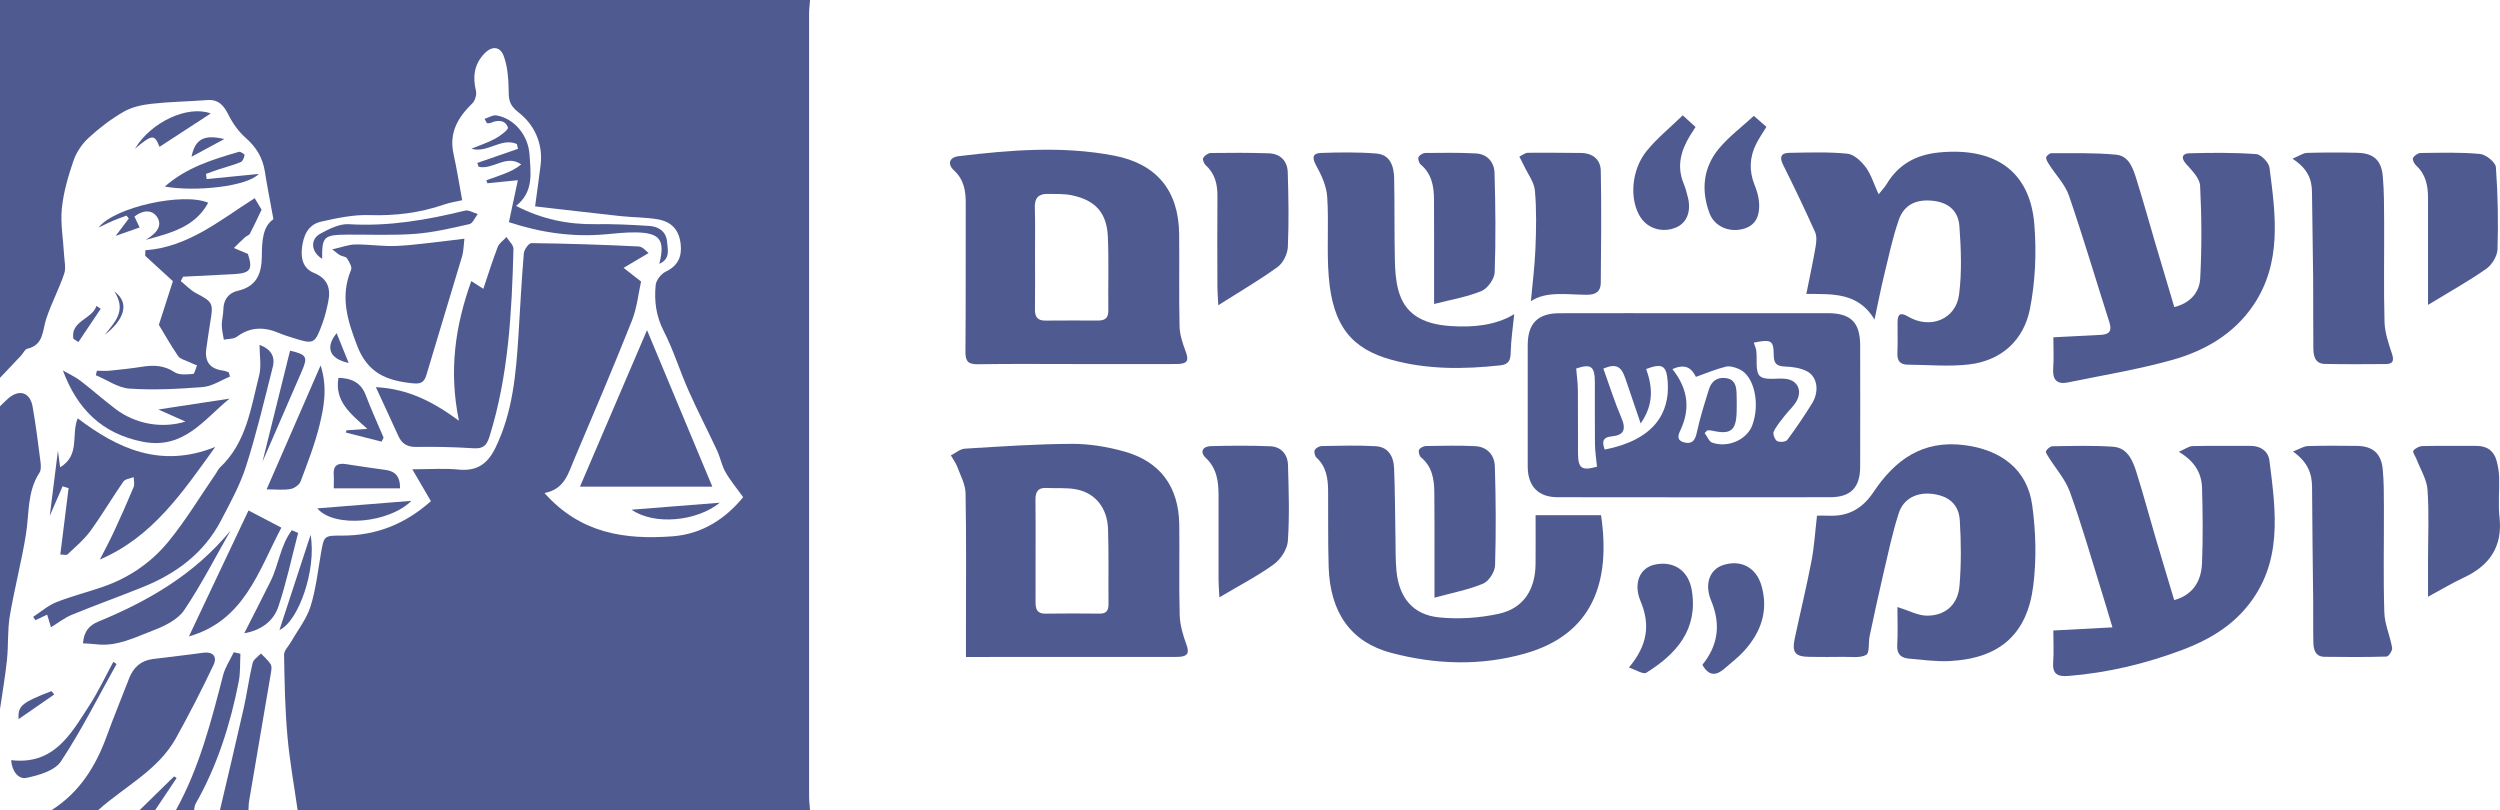 <?xml version="1.0" encoding="UTF-8"?>
<svg id="SM_Event_Invitation_Grid" data-name="SM Event Invitation Grid" xmlns="http://www.w3.org/2000/svg" viewBox="0 0 966.03 313">
  <defs>
    <style>
      .cls-1 {
        fill: #4f5a90;
        stroke-width: 0px;
      }
    </style>
  </defs>
  <g id="ois5BQ">
    <g>
      <path class="cls-1" d="M313,0c-.12,1.82-.36,3.63-.36,5.45-.02,100.7-.02,201.4,0,302.1,0,1.82.23,3.63.36,5.45H115c-1.35-9.54-3.1-19.04-3.94-28.62-.92-10.42-1.12-20.91-1.29-31.38-.03-1.64,1.76-3.31,2.7-4.97,2.57-4.53,5.97-8.8,7.51-13.66,2.1-6.61,2.83-13.66,4.04-20.55,1.19-6.83,1.13-6.88,8.16-6.86,13.06.04,24.34-4.39,34.33-13.31-2.2-3.76-4.32-7.39-7.19-12.31,6.81,0,12.42-.45,17.93.11,7.09.72,11.22-2.29,14.19-8.41,6.74-13.84,7.97-28.74,8.91-43.72.66-10.47,1.18-20.95,2.06-31.4.12-1.46,1.93-3.99,2.93-3.98,13.82.18,27.64.61,41.44,1.3,1.63.08,3.16,2.07,3.84,2.55-3.69,2.18-6.67,3.95-9.65,5.71,1.96,1.54,3.92,3.08,6.74,5.28-.98,4.36-1.53,10.1-3.58,15.25-7.12,17.92-14.69,35.67-22.23,53.42-2.29,5.39-3.7,11.59-11.51,13.06,13.94,15.71,31.19,18.09,49.47,16.73,11.7-.87,20.67-7,27.31-15.13-2.66-3.7-5.05-6.52-6.84-9.69-1.44-2.55-1.98-5.59-3.22-8.27-3.64-7.81-7.61-15.46-11.1-23.33-3.34-7.53-5.76-15.51-9.51-22.81-2.99-5.82-3.76-11.72-3.14-17.86.19-1.89,2.12-4.35,3.9-5.19,4.69-2.23,6.27-5.76,5.77-10.51-.59-5.56-3.43-8.8-9.1-9.74-4.58-.76-9.29-.69-13.91-1.18-10.86-1.17-21.71-2.46-33.25-3.78.79-5.9,1.51-10.95,2.13-16.03,1.01-8.34-2.58-15.71-8.48-20.24-4.01-3.09-3.83-5.43-3.89-9.24-.06-4.2-.45-8.63-1.87-12.53-1.41-3.87-4.6-4.03-7.5-1-3.93,4.1-4.57,8.95-3.25,14.39.35,1.44-.32,3.79-1.38,4.82-5.57,5.4-9.08,11.32-7.3,19.48,1.3,5.94,2.25,11.96,3.36,17.97-2.09.48-4.57.84-6.9,1.64-9.4,3.25-18.96,4.44-28.96,4.11-6.21-.21-12.57,1.16-18.7,2.54-5,1.13-6.83,5.38-7.36,10.21-.47,4.21.58,7.94,4.63,9.59,5.44,2.22,6.57,6.12,5.51,11.23-.57,2.76-1.23,5.53-2.19,8.17-2.95,8.11-3.37,8.27-11.36,5.72-1.74-.56-3.51-1.07-5.19-1.79-5.74-2.46-11.17-2.67-16.48,1.3-1.28.95-3.38.81-5.11,1.17-.28-1.87-.77-3.74-.79-5.62-.02-1.98.59-3.97.61-5.95.03-3.92,2.07-6.53,5.6-7.33,7.38-1.67,9.21-6.79,9.27-13.36.05-5.74.28-11.45,4.48-14.3-1.23-6.79-2.4-12.56-3.3-18.38-.83-5.36-3.35-9.48-7.45-13.08-2.72-2.39-4.98-5.58-6.61-8.84-1.83-3.66-3.83-6.05-8.26-5.72-7.14.54-14.32.63-21.43,1.42-3.7.41-7.66,1.26-10.83,3.09-4.87,2.81-9.45,6.3-13.59,10.13-2.54,2.35-4.72,5.61-5.83,8.88-2.03,5.96-3.84,12.16-4.46,18.38-.58,5.83.53,11.82.85,17.74.13,2.51.81,5.26.05,7.49-2,5.91-4.99,11.48-6.94,17.4-1.51,4.57-.91,10.1-7.34,11.56-.91.21-1.51,1.7-2.3,2.55C5.45,140.25,2.72,143.12,0,146,0,97.33,0,48.67,0,0c104.33,0,208.67,0,313,0Z"/>
      <path class="cls-1" d="M20,313c10.72-6.83,17.03-16.9,21.26-28.6,2.71-7.49,5.79-14.84,8.64-22.28,1.63-4.26,4.58-6.86,9.13-7.46,6.41-.84,12.85-1.49,19.25-2.41,4.02-.57,5.77,1.43,4.22,4.72-4.51,9.54-9.36,18.94-14.47,28.18-6.92,12.52-19.86,18.72-30.03,27.84h-18Z"/>
      <path class="cls-1" d="M0,157c1.07-1.03,2.1-2.1,3.22-3.07,4.22-3.64,8.39-2.36,9.37,3.16,1.25,7.03,2.13,14.13,3.04,21.22.19,1.44.31,3.3-.4,4.39-4.74,7.25-3.91,15.58-5.17,23.55-1.69,10.65-4.48,21.12-6.27,31.76-.93,5.53-.5,11.28-1.09,16.88C2.04,261.29.92,267.63,0,274c0-39,0-78,0-117Z"/>
      <path class="cls-1" d="M85,313c3.06-13.06,6.19-26.11,9.14-39.2,1.31-5.83,2.09-11.78,3.47-17.58.34-1.41,2.11-2.48,3.22-3.71,1.29,1.38,2.8,2.61,3.77,4.19.52.84.26,2.3.07,3.43-2.78,16.49-5.62,32.97-8.42,49.46-.19,1.12-.17,2.28-.24,3.42h-11Z"/>
      <path class="cls-1" d="M68,313c9.03-16.33,13.6-34.21,18.21-52.09.8-3.11,2.73-5.93,4.13-8.88.85.2,1.7.4,2.56.59-.19,3.59.03,7.27-.65,10.76-3.25,16.56-8.29,32.52-16.7,47.28-.38.66-.37,1.55-.54,2.33h-7Z"/>
      <path class="cls-1" d="M54,313c4.43-4.33,8.86-8.66,13.28-13,.33.21.66.42.98.63-2.76,4.12-5.51,8.24-8.27,12.36h-6Z"/>
      <path class="cls-1" d="M654.46,121.02c17.31,0,34.62-.03,51.93,0,8.83.02,12.38,3.61,12.4,12.45.03,15.65.04,31.29,0,46.94-.02,7.95-3.64,11.71-11.55,11.72-35.12.06-70.24.05-105.36,0-7.51-.01-11.54-4.25-11.55-11.88-.03-15.65-.03-31.29,0-46.94.02-8.32,3.89-12.25,12.2-12.27,17.31-.05,34.62-.02,51.93-.02ZM646.25,142.64c5.77,7.26,7.01,14.81,3.35,23.01-.78,1.74-2.33,4.34,1.11,5.27,3.05.83,4.29-.65,4.96-3.76,1.22-5.68,2.97-11.26,4.72-16.81.94-2.98,3.06-4.68,6.46-4.25,3.51.44,4.07,3,4.18,5.81.1,2.33.08,4.67.04,7-.15,7.52-2.27,9.17-9.57,7.48-.57-.13-1.18-.08-1.77-.11-.35.35-.69.69-1.04,1.04.97,1.28,1.68,3.29,2.94,3.73,6.11,2.14,13.42-1.19,15.46-6.68,3.12-8.37.77-19.06-4.92-21.67-1.61-.74-3.68-1.39-5.28-1.01-3.83.93-7.51,2.51-11.57,3.94-1.38-2.81-3.63-5.5-9.1-2.98ZM633.97,163.61c-2.2-6.45-4.05-11.89-5.89-17.32-1.69-4.98-3.76-5.83-8.52-3.86,2.3,6.39,4.33,12.87,6.99,19.08,1.87,4.38.99,6.66-3.72,7.1-3.78.35-3.75,2.35-2.75,5.11,19-3.71,25.15-14.06,24.36-25.96-.43-6.45-1.91-7.6-8.34-5.17,2.47,6.89,3.04,13.6-2.12,21.03ZM677.68,132.4c.41,1.27.85,2.17.97,3.11.42,3.38-.48,8.1,1.4,9.81,2,1.82,6.61.65,10.04,1.08,4.45.56,6.39,4.41,4.15,8.52-1.17,2.14-3.15,3.83-4.67,5.8-1.51,1.96-3.18,3.88-4.19,6.08-.41.89.41,3.11,1.3,3.62.96.56,3.36.35,3.94-.42,3.39-4.55,6.57-9.28,9.57-14.11,2.85-4.59,2.13-10.24-1.9-12.39-2.49-1.33-5.67-1.77-8.57-1.87-3.25-.11-4.31-1.24-4.33-4.45-.05-5.68-.93-6.16-7.71-4.78ZM617.1,180.33c-.3-3.2-.76-5.96-.79-8.71-.1-7.99,0-15.98-.04-23.96-.03-6.17-1.51-7.17-7.21-5.26.23,2.82.62,5.57.65,8.32.09,8.15-.02,16.31.05,24.46.05,5.86,1.43,6.77,7.35,5.16Z"/>
      <path class="cls-1" d="M415.82,140.67c-12.65,0-25.3-.13-37.94.08-3.75.06-4.85-1.1-4.82-4.81.16-19.14.05-38.27.11-57.41.01-4.81-.68-9.13-4.53-12.68-2.69-2.48-1.79-5.07,1.74-5.49,20.01-2.41,40.06-4.06,60.08-.23,16.48,3.15,25.01,13.5,25.18,30.39.12,11.81-.12,23.63.15,35.44.07,3.2,1.1,6.5,2.26,9.54,1.46,3.79.88,5.11-3.3,5.16-6.49.07-12.98.01-19.47.01-6.49,0-12.98,0-19.47,0ZM399.95,99.61c0,6.65.06,13.3-.03,19.94-.04,2.85.95,4.36,4,4.33,6.81-.07,13.63-.03,20.44-.02,2.58,0,3.95-.95,3.91-3.84-.12-9.47.22-18.96-.17-28.41-.39-9.35-4.76-14.23-13.93-16.15-3.04-.63-6.25-.49-9.39-.53-3.47-.05-5.02,1.59-4.91,5.24.2,6.48.06,12.96.07,19.44Z"/>
      <path class="cls-1" d="M373.26,253.87c0-4.77,0-8.58,0-12.39,0-16.98.17-33.97-.16-50.95-.07-3.41-1.96-6.81-3.2-10.15-.58-1.56-1.64-2.94-2.48-4.41,1.81-.9,3.57-2.49,5.43-2.6,13.77-.84,27.56-1.8,41.34-1.86,6.72-.03,13.64,1.12,20.13,2.92,14.05,3.9,21.16,13.66,21.36,28.3.16,11.65-.17,23.32.17,34.96.11,3.85,1.28,7.8,2.62,11.46,1.15,3.14.46,4.42-2.69,4.65-.99.07-2,.04-3,.04-24.48,0-48.95.01-73.43.02-1.79,0-3.59,0-6.09,0ZM400.16,212.65c0,6.66.02,13.32-.01,19.98-.01,2.63.52,4.54,3.81,4.49,6.99-.11,13.99-.08,20.98-.01,2.64.02,3.42-1.25,3.4-3.7-.1-9.66.14-19.32-.18-28.97-.27-8.23-4.97-14.01-12.43-15.38-3.7-.68-7.58-.31-11.37-.51-3.36-.18-4.29,1.6-4.24,4.62.1,6.49.03,12.99.04,19.48Z"/>
      <path class="cls-1" d="M697.98,113.62c1.28-6.42,2.55-12.23,3.56-18.09.33-1.9.57-4.19-.17-5.85-3.92-8.76-8.07-17.42-12.36-26-1.52-3.04-.76-4.57,2.39-4.62,7.49-.12,15.03-.41,22.46.33,2.55.25,5.38,2.93,7.09,5.24,2.1,2.84,3.14,6.45,4.97,10.45,1.33-1.67,2.34-2.69,3.05-3.88,4.54-7.61,11.33-11.37,20.04-12.26,21.65-2.2,35.39,6.99,37.08,27.73.88,10.81.4,22.07-1.69,32.68-2.37,12.02-10.89,19.94-23.43,21.46-7.83.94-15.88.15-23.83.1-2.89-.02-4.09-1.49-3.96-4.45.18-3.99.02-8,.06-12,.03-3.04,1.07-3.92,3.99-2.18,8.54,5.1,18.56,1.2,19.79-8.52,1.1-8.67.76-17.61.12-26.37-.44-6.09-4.47-9.18-10.21-9.8-6.42-.7-11.15,1.45-13.21,7.36-2.39,6.87-3.89,14.07-5.62,21.16-1.3,5.33-2.34,10.72-3.76,17.35-6.31-10.52-16.23-9.83-26.37-9.87Z"/>
      <path class="cls-1" d="M733.22,234.57c4.66,1.46,7.88,3.25,11.13,3.32,7.12.16,12.19-4.1,12.81-11.4.72-8.41.65-16.96.13-25.39-.39-6.24-4.29-9.42-10.41-10.23-6.03-.79-11.32,1.66-13.19,7.46-2.54,7.88-4.21,16.05-6.11,24.13-1.82,7.77-3.49,15.57-5.14,23.37-.52,2.47.05,6.44-1.3,7.2-2.33,1.31-5.76.74-8.74.79-4.33.08-8.66.04-12.99,0-5.8-.04-7.08-1.59-5.86-7.32,2.12-9.91,4.52-19.77,6.43-29.72,1.07-5.57,1.4-11.28,2.13-17.52.79,0,2.76-.07,4.73.01,7.5.31,12.9-2.84,17.09-9.11,8.3-12.4,18.86-20.22,35.12-18.16,13.99,1.77,24.29,9.26,26.21,23.14,1.42,10.26,1.71,20.98.41,31.24-2.38,18.87-13.12,28.02-32.12,29.05-5.27.29-10.61-.47-15.91-.93-2.99-.26-4.74-1.67-4.53-5.19.29-4.87.07-9.77.07-14.75Z"/>
      <path class="cls-1" d="M793.46,243.63c7.92-.42,14.95-.79,22.82-1.21-1.78-5.89-3.16-10.63-4.64-15.35-3.87-12.38-7.42-24.87-11.83-37.05-1.74-4.8-5.41-8.89-8.17-13.33-.47-.76-1.3-1.92-1.04-2.37.48-.86,1.63-1.87,2.51-1.88,7.82-.1,15.67-.37,23.46.19,5.44.39,7.5,5.18,8.92,9.68,2.66,8.4,4.93,16.92,7.41,25.37,2.38,8.09,4.82,16.15,7.23,24.21,6.63-1.83,10.46-6.6,10.76-14.33.38-9.64.28-19.32.01-28.97-.16-5.59-2.66-10.25-8.98-14.01,2.51-1.08,3.9-2.17,5.31-2.2,7.49-.17,14.99-.06,22.48-.08,3.93-.01,6.78,2.16,7.22,5.66,2.5,19.7,5.38,39.59-8.85,56.7-6.57,7.91-15.22,12.85-24.65,16.41-14.23,5.37-28.9,8.89-44.12,10.12-4.25.34-6.28-.7-5.94-5.33.29-4.08.06-8.2.06-12.21Z"/>
      <path class="cls-1" d="M793.44,130.34c6.77-.35,12.56-.68,18.35-.95,3.3-.15,4.37-1.52,3.31-4.84-5.22-16.31-10.07-32.75-15.63-48.94-1.49-4.33-5.04-7.95-7.59-11.93-.56-.88-1.28-1.93-1.21-2.84.05-.62,1.34-1.66,2.07-1.65,8.31.04,16.67-.2,24.92.58,5.21.5,6.67,5.6,8.01,9.89,2.54,8.1,4.79,16.28,7.19,24.42,2.39,8.09,4.81,16.16,7.32,24.58,6.32-1.57,9.71-5.82,10-11.01.65-11.92.58-23.92-.03-35.85-.15-2.94-3.21-5.98-5.46-8.5-2.22-2.49-1.17-4,1.18-4.06,8.65-.24,17.33-.31,25.95.31,1.9.14,4.88,3.24,5.14,5.26,2.36,18.19,4.93,36.61-6.24,53.14-7.52,11.13-18.78,17.61-31.28,21.12-13.22,3.71-26.86,5.92-40.34,8.7-4.38.9-6.04-1.12-5.72-5.52.29-3.94.06-7.92.06-11.89Z"/>
      <path class="cls-1" d="M593.38,199.07h25.28c3.88,26.04-3.41,46.07-29.27,53.43-17.19,4.9-34.64,4.32-51.82-.23-15.49-4.1-23.6-15.44-24.16-33.19-.31-9.82-.12-19.66-.21-29.49-.04-4.75-.71-9.28-4.51-12.79-.63-.58-1.01-2.17-.66-2.88.39-.79,1.73-1.54,2.68-1.56,7-.12,14.01-.35,20.99.07,4.77.29,6.81,4.04,6.99,8.36.38,9.15.37,18.31.54,27.47.08,4.16-.02,8.34.39,12.47,1.02,10.22,6.35,16.8,16.39,17.83,7.62.78,15.67.25,23.16-1.39,9.48-2.07,14.09-9.31,14.19-19.19.07-6.44.01-12.88.01-18.94Z"/>
      <path class="cls-1" d="M585.12,121.42c-.48,4.86-1.26,9.85-1.37,14.85-.07,3.07-.86,4.57-4.04,4.91-14.16,1.54-28.26,1.66-42.09-2.17-15.34-4.26-22.62-13.06-24.17-32.04-.84-10.26.09-20.66-.6-30.94-.28-4.17-2.26-8.46-4.34-12.22-1.7-3.08-1.07-4.61,1.91-4.71,7.15-.24,14.34-.35,21.46.23,5.35.44,6.75,4.95,6.84,9.53.21,10.48.05,20.98.27,31.46.08,3.96.33,8.05,1.36,11.84,2.36,8.76,8.76,13.1,20.27,13.84,8.71.56,17.3-.24,24.5-4.6Z"/>
      <path class="cls-1" d="M886.06,174.47c2.55-.98,4.1-2.05,5.69-2.1,6.33-.2,12.66-.13,18.99-.07,6,.05,9.36,2.85,9.96,8.87.49,4.96.45,9.98.47,14.97.05,13.5-.26,27,.16,40.49.14,4.59,2.23,9.1,3.02,13.71.18,1.02-1.34,3.33-2.13,3.36-7.99.25-15.99.2-23.99.1-3.58-.05-4.26-2.77-4.32-5.58-.12-5.5-.02-11-.07-16.49-.14-14.49-.38-28.98-.43-43.47-.02-5.35-1.71-9.75-7.36-13.78Z"/>
      <path class="cls-1" d="M885.81,61.34c2.71-1.13,4.15-2.21,5.62-2.26,6.49-.19,12.99-.2,19.48-.04,6.19.15,9.26,2.8,9.82,9,.54,5.95.5,11.97.53,17.95.07,12.82-.21,25.65.15,38.46.12,4.13,1.57,8.3,2.89,12.29.89,2.69.31,3.91-2.38,3.93-7.82.07-15.65.11-23.47-.04-4.16-.08-4.52-3.37-4.55-6.45-.1-8.82.01-17.65-.07-26.47-.1-11.15-.34-22.29-.45-33.44-.05-4.97-1.63-9.13-7.56-12.94Z"/>
      <path class="cls-1" d="M591.55,116.42c.58-6.38,1.47-13.33,1.76-20.3.3-7.47.46-15.01-.2-22.44-.29-3.32-2.73-6.45-4.23-9.65-.55-1.19-1.19-2.34-1.79-3.51,1.1-.52,2.19-1.46,3.3-1.48,6.82-.09,13.64.03,20.46.07,4.58.03,7.62,2.53,7.71,6.83.29,14.44.13,28.9,0,43.35-.03,3.37-1.91,4.64-5.52,4.62-7.68-.05-15.64-1.49-21.49,2.5Z"/>
      <path class="cls-1" d="M938.22,230.6c0-5.6,0-10.03,0-14.47,0-8.97.44-17.98-.2-26.91-.29-4-2.74-7.84-4.23-11.75-.44-1.14-1.63-2.78-1.26-3.28.72-.97,2.3-1.79,3.54-1.82,6.98-.16,13.96-.06,20.94-.07,4,0,6.66,1.89,7.7,5.73.56,2.06.93,4.22.99,6.35.14,5.15-.41,10.35.14,15.44,1.24,11.4-3.8,18.69-13.79,23.36-4.33,2.03-8.45,4.49-13.84,7.4Z"/>
      <path class="cls-1" d="M470.76,117.94c-.17-3.51-.33-5.27-.34-7.02-.03-11.63-.1-23.27.01-34.9.05-4.71-.87-8.85-4.52-12.16-.68-.62-1.32-2.25-.99-2.82.55-.93,1.91-1.9,2.94-1.92,7.47-.11,14.96-.12,22.43.12,4.5.15,7.18,3,7.31,7.33.3,9.62.46,19.27.04,28.89-.12,2.67-1.82,6.15-3.93,7.68-7.01,5.09-14.53,9.45-22.96,14.8Z"/>
      <path class="cls-1" d="M938.22,117.8c0-5,0-8.42,0-11.84,0-9.81-.01-19.61,0-29.42,0-4.81-.87-9.22-4.67-12.66-.72-.65-1.45-2.28-1.12-2.86.52-.93,1.93-1.89,2.97-1.9,7.64-.09,15.32-.34,22.91.37,2.28.21,5.99,3.2,6.13,5.13.78,10.54.95,21.15.63,31.71-.08,2.6-2.14,5.99-4.33,7.53-6.84,4.79-14.18,8.87-22.52,13.95Z"/>
      <path class="cls-1" d="M471.18,230.83c-.16-3.32-.31-5.1-.32-6.88-.02-10.81,0-21.62,0-32.43,0-5.42-.6-10.5-4.94-14.6-2.4-2.27-1.2-4.45,1.95-4.53,7.64-.2,15.3-.25,22.94.05,4.24.17,6.76,3.13,6.88,7.22.29,9.79.62,19.63-.04,29.38-.21,3.17-2.76,7.07-5.42,9.01-6.24,4.54-13.2,8.1-21.05,12.77Z"/>
      <path class="cls-1" d="M554.3,230.94c0-5.91,0-10.35,0-14.79,0-8.64.04-17.29-.06-25.93-.06-5.08-.82-9.93-5.14-13.49-.66-.55-1.08-2.19-.74-2.93.35-.76,1.75-1.44,2.71-1.45,6.31-.11,12.64-.25,18.94.05,4.68.22,7.48,3.48,7.62,7.8.39,12.76.48,25.55.08,38.31-.08,2.46-2.4,6.08-4.59,7-5.67,2.37-11.85,3.53-18.82,5.44Z"/>
      <path class="cls-1" d="M554.15,117.47c0-2.95,0-4.73,0-6.51,0-11.31.03-22.62-.03-33.93-.03-5.1-.91-9.91-5.16-13.48-.66-.56-1.13-2.13-.81-2.85.35-.79,1.71-1.58,2.63-1.59,6.48-.08,12.98-.15,19.45.17,4.5.22,7.16,3.4,7.28,7.53.37,12.79.51,25.6.06,38.37-.09,2.56-2.69,6.26-5.05,7.25-5.53,2.31-11.62,3.29-18.37,5.04Z"/>
      <path class="cls-1" d="M650.25,44.58c2.25,2.06,3.47,3.17,4.93,4.5-.74,1.15-1.45,2.21-2.11,3.29-3.53,5.78-5.24,11.79-2.52,18.45.75,1.84,1.29,3.78,1.74,5.72,1.24,5.3-.58,9.65-4.64,11.36-5.09,2.15-10.77.55-13.68-3.86-4.41-6.68-3.74-18.26,2.34-25.73,4.02-4.94,9.08-9.03,13.93-13.74Z"/>
      <path class="cls-1" d="M657.82,256.9c6.18-7.64,7.15-15.75,3.39-24.8-2.73-6.57-.48-12.12,4.68-13.77,6.82-2.18,12.73.95,14.76,7.96,2.8,9.73-.19,18.04-6.73,25.26-2.22,2.45-4.9,4.48-7.4,6.67-3.1,2.72-6.03,3.42-8.7-1.33Z"/>
      <path class="cls-1" d="M629.42,257.95c7.13-8.47,8.38-16.44,4.53-25.6-2.96-7.04-.22-12.95,5.43-14.17,7.46-1.61,13.14,2.37,14.37,10,2.44,15.12-6.01,24.57-17.61,31.78-1.18.74-3.99-1.14-6.71-2.02Z"/>
      <path class="cls-1" d="M677.71,44.78c2.05,1.79,3.39,2.97,4.86,4.25-1.41,2.31-2.83,4.33-3.93,6.51-2.61,5.18-2.83,10.48-.65,15.93.85,2.12,1.57,4.42,1.73,6.68.42,5.93-1.77,9.24-6.38,10.37-5.34,1.31-10.88-1.05-12.78-6.16-3.3-8.87-2.45-17.6,3.66-24.95,3.87-4.65,8.86-8.37,13.48-12.63Z"/>
      <path class="cls-1" d="M128.37,96.36c3.74-.83,6.35-1.87,8.96-1.9,5.31-.06,10.65.82,15.94.57,6.91-.32,13.78-1.36,20.67-2.11,1.59-.17,3.18-.39,5.51-.69-.33,2.72-.3,4.86-.89,6.82-4.54,15.28-9.26,30.52-13.78,45.81-.98,3.3-2.53,3.56-5.84,3.2-9.86-1.07-16.97-4.06-21.01-14.66-3.79-9.92-6.5-18.96-2.26-29.16.45-1.09-.75-3.09-1.59-4.41-.44-.69-1.8-.74-2.67-1.2-.67-.36-1.24-.91-3.03-2.27Z"/>
      <path class="cls-1" d="M145.22,149.61c12.21.59,21.89,5.45,32.12,12.97-4-19.43-1.4-36.72,4.77-53.96,1.41.91,2.47,1.58,4.66,2.98,1.94-5.75,3.57-11.04,5.57-16.19.58-1.48,2.22-2.55,3.38-3.81.94,1.53,2.73,3.08,2.69,4.58-.65,24.49-1.88,48.91-9.28,72.57-1.14,3.63-2.59,4.7-6.26,4.46-7.31-.47-14.66-.63-21.98-.51-3.54.06-5.61-1.23-7-4.32-2.65-5.89-5.41-11.74-8.66-18.78Z"/>
      <path class="cls-1" d="M224.1,188.06c8.68-20.26,17.18-40.1,25.92-60.49,8.56,20.51,16.74,40.12,25.24,60.49h-51.16Z"/>
      <path class="cls-1" d="M24.19,187.91c-1.57,3.61-3.14,7.23-4.96,11.4,1.09-8.71,2.12-16.91,3.16-25.18.24,1.83.46,3.6.83,6.44,7.89-4.73,4.18-12.59,6.81-18.92,15.54,11.79,32.18,19.46,53.15,11.05-12.72,17.64-24.25,34.81-44.58,43.5,1.8-3.54,3.7-7.04,5.37-10.64,2.66-5.73,5.24-11.51,7.66-17.34.46-1.1.05-2.56.04-3.85-1.37.55-3.31.71-4.01,1.73-4.37,6.28-8.25,12.92-12.75,19.1-2.46,3.37-5.78,6.12-8.83,9.03-.41.39-1.51.05-2.78.05,1.09-8.74,2.14-17.2,3.2-25.65-.77-.24-1.54-.48-2.31-.72Z"/>
      <path class="cls-1" d="M56.16,96.71c16.61-1.24,28.74-11.56,42.25-20.13,1.28,2.14,2.27,3.79,2.67,4.45-1.73,3.6-3.03,6.47-4.51,9.26-.34.64-1.34.89-1.93,1.43-1.45,1.33-2.85,2.73-4.27,4.11,1.7.72,3.4,1.43,5.43,2.29,1.97,6.06,1.02,7.48-5.77,7.83-6.43.33-12.86.65-19.29.97l-.89,1.7c1.96,1.57,3.73,3.51,5.91,4.66,6.36,3.33,6.76,3.91,5.55,10.85-.6,3.44-1.02,6.92-1.55,10.37-.78,5.05,1.2,8.03,6.39,8.69.76.1,1.49.44,2.24.67.16.55.33,1.1.49,1.65-3.46,1.4-6.85,3.74-10.4,4.03-9.44.77-18.99,1.25-28.42.63-4.44-.29-8.69-3.37-13.03-5.18.14-.58.28-1.15.42-1.73,1.67,0,3.36.14,5.01-.03,4.08-.41,8.17-.83,12.22-1.48,4.54-.73,8.68-.67,12.81,2.09,1.77,1.18,4.74.83,7.13.66.58-.04,1-2.14,1.5-3.3-1.06-.45-2.14-.86-3.18-1.36-1.42-.69-3.33-1.1-4.12-2.25-2.9-4.25-5.43-8.76-7.43-12.06,1.92-5.98,3.58-11.12,5.42-16.87-3.25-2.97-6.96-6.38-10.68-9.79,0-.71.01-1.43.02-2.14Z"/>
      <path class="cls-1" d="M100.29,133.27c4.45,1.63,6.1,4.59,5.13,8.44-3.24,12.86-6.3,25.8-10.33,38.42-2.34,7.33-6.15,14.24-9.75,21.1-6.57,12.55-17.3,20.45-30.17,25.63-9.1,3.66-18.35,6.98-27.42,10.7-2.79,1.14-5.24,3.1-8.05,4.81-.3-.99-.83-2.72-1.48-4.87-1.74.83-3.13,1.49-4.53,2.15-.29-.43-.59-.85-.88-1.28,2.96-1.93,5.71-4.38,8.93-5.67,5.85-2.33,12.02-3.87,17.99-5.93,10-3.44,18.64-9.33,25.23-17.35,6.86-8.35,12.46-17.73,18.61-26.66.47-.68.79-1.52,1.38-2.07,10.3-9.65,11.99-23.04,15.2-35.67.91-3.56.14-7.54.14-11.76Z"/>
      <path class="cls-1" d="M73,245.92c7.79-16.46,15.28-32.3,23.02-48.66,4.34,2.27,8.24,4.3,12.7,6.63-8.9,16.91-14.36,35.92-35.72,42.03Z"/>
      <path class="cls-1" d="M32.06,248.59c.35-4.67,2.48-6.99,6.03-8.44,19.45-8,37.24-18.38,51-35.15-5.88,10.3-11.29,20.92-17.9,30.74-2.43,3.62-7.4,6.1-11.73,7.75-7.21,2.74-14.33,6.54-22.54,5.44-1.45-.19-2.93-.2-4.86-.33Z"/>
      <path class="cls-1" d="M187.24,45.93c1.54-.48,3.19-1.57,4.62-1.33,6.72,1.14,12.3,7.48,12.77,15.32.41,6.83,1.73,14.18-5.22,19.64,10.01,5.16,20.03,7.21,30.67,7.06,6.96-.1,13.94.22,20.89.69,3.57.24,6.45,2.18,6.79,6.09.26,3.01,1.35,6.62-2.99,8.56,2.33-9.28.25-12.04-9.18-12.16-3.81-.05-7.63.39-11.43.73-12.6,1.13-24.85-.51-37.51-4.69,1.09-5.08,2.17-10.18,3.46-16.21-4.22.42-8,.8-11.78,1.18-.13-.39-.26-.78-.39-1.17,2.34-.84,4.7-1.62,7.02-2.53,2.23-.88,4.4-1.89,6.45-3.58-5.77-4.09-10.97,2.23-16.47.9-.17-.49-.34-.98-.51-1.47,5.25-1.82,10.49-3.64,15.74-5.46-.15-.62-.31-1.24-.46-1.86-6.09-2.61-11.3,3.66-17.59,1.83,3.12-1.28,6.36-2.33,9.3-3.93,1.93-1.05,5.12-3.46,4.84-4.26-1.05-3.01-3.89-3.02-6.66-1.79-.42.19-.97.07-1.46.1-.3-.55-.6-1.11-.9-1.66Z"/>
      <path class="cls-1" d="M88.71,154.02c-9.81,7.95-17.63,19.78-33.51,16.68-15.75-3.07-25.33-12.61-30.9-27.55,2.29,1.33,4.75,2.44,6.84,4.03,4.62,3.53,8.95,7.44,13.6,10.93,7.51,5.64,17.61,7.65,26.93,4.79-4.13-1.84-7.04-3.13-10.49-4.67,9.51-1.45,18.53-2.83,27.55-4.2Z"/>
      <path class="cls-1" d="M103.02,189.1c7.14-16.39,13.79-31.66,20.87-47.91,2.71,8.45,1.34,15.97-.45,23.21-1.82,7.37-4.6,14.53-7.29,21.65-.5,1.32-2.45,2.67-3.92,2.92-2.71.47-5.56.13-9.2.13Z"/>
      <path class="cls-1" d="M124.47,99.99c-4.18-2.5-4.79-7.42-.76-9.65,3.4-1.88,7.48-3.93,11.13-3.71,15.33.95,30.09-1.64,44.83-5.24,1.45-.35,3.27.84,4.93,1.32-1.06,1.35-1.92,3.6-3.22,3.89-6.91,1.57-13.89,3.22-20.93,3.76-8.6.66-17.28.26-25.92.3-9.43.05-10.15.71-10.04,9.33Z"/>
      <path class="cls-1" d="M56.31,92.69c4.84-2.9,6.4-5.86,4.34-8.91-1.82-2.69-5.2-2.8-8.71-.11.59,1.22,1.19,2.5,2.02,4.23-2.75.96-5.3,1.85-9.25,3.23,2.31-3.05,3.69-4.86,5.06-6.68-.29-.38-.57-.76-.86-1.14-1.74.65-3.5,1.24-5.2,1.97-1.82.78-3.58,1.68-5.61,2.64,6.16-7.98,33.01-13.7,42.35-9.56-5.08,9.41-14.63,11.73-24.14,14.33Z"/>
      <path class="cls-1" d="M79.87,69.2c6.3-.62,12.61-1.25,20.12-1.99-4.42,4.85-24.44,6.99-36.31,4.88,8.43-7.43,18.53-10.48,28.65-13.42.59-.17,2.23.95,2.18,1.25-.17.99-.7,2.39-1.47,2.71-2.74,1.14-5.65,1.87-8.49,2.8-1.66.55-3.3,1.18-4.95,1.78l.26,1.98Z"/>
      <path class="cls-1" d="M115.2,205.94c-2.5,9.53-4.52,19.22-7.66,28.53-1.93,5.71-6.84,9.14-13.16,10.23,3.47-6.84,6.89-13.46,10.19-20.14,3.14-6.36,3.82-13.92,8.2-19.68.81.35,1.63.71,2.44,1.06Z"/>
      <path class="cls-1" d="M45.02,256.62c-7.05,12.6-13.54,25.57-21.47,37.59-2.37,3.59-8.56,5.39-13.34,6.37-3.12.64-5.67-2.65-5.89-6.85,16.52,1.96,23.08-10.12,30.19-21.11,3.48-5.38,6.22-11.24,9.29-16.88.41.29.81.58,1.22.87Z"/>
      <path class="cls-1" d="M147.45,170.66c-4.58-1.17-9.17-2.34-13.75-3.5.04-.29.09-.58.13-.87,2.17-.16,4.35-.31,8.12-.58-6.57-5.86-12.75-10.7-11.16-19.72,5.05.17,8.67,1.78,10.54,6.71,2.1,5.54,4.57,10.94,6.89,16.4-.26.52-.51,1.04-.77,1.57Z"/>
      <path class="cls-1" d="M154.59,188.71h-25.62c0-1.98.1-3.58-.02-5.16-.28-3.6,1.41-4.74,4.78-4.2,5.06.81,10.13,1.53,15.21,2.23,3.61.5,5.69,2.31,5.65,7.13Z"/>
      <path class="cls-1" d="M158.95,193.53c-8.48,8.57-29.75,10.64-36.35,2.91,12.43-1,24.14-1.93,36.35-2.91Z"/>
      <path class="cls-1" d="M101.43,178.41c3.25-13.11,6.95-28.01,10.65-42.9,6.45,1.48,6.94,2.41,4.56,7.87-5.37,12.3-10.69,24.62-15.21,35.03Z"/>
      <path class="cls-1" d="M52.15,57.46c6.2-10.37,20.47-16.91,29.28-13.62-6.9,4.5-13.39,8.73-19.79,12.9-1.93-4.87-2.76-4.94-9.49.72Z"/>
      <path class="cls-1" d="M120.02,206.67c2.37,13.62-4.79,33.59-12.04,36.77,3.81-11.63,7.71-23.55,12.04-36.77Z"/>
      <path class="cls-1" d="M278.12,194.26c-8.91,7.25-25.37,8.78-34.06,2.69,11.85-.94,22.44-1.77,34.06-2.69Z"/>
      <path class="cls-1" d="M38.92,119.31c-2.88,4.29-5.75,8.58-8.63,12.87-.65-.42-1.29-.84-1.94-1.27-1.2-6.94,7.32-7.56,8.91-12.69.55.36,1.11.72,1.66,1.09Z"/>
      <path class="cls-1" d="M20.96,268.35c-4.39,3.04-8.78,6.07-13.77,9.53-.37-5.18,1.29-6.4,12.69-10.83.36.43.72.87,1.08,1.3Z"/>
      <path class="cls-1" d="M134.73,140.26c-7.52-1.63-9.09-6.06-4.65-11.53,1.69,4.19,3.17,7.86,4.65,11.53Z"/>
      <path class="cls-1" d="M74,60.56c1.42-6.81,4.79-8.7,12.68-6.83-3.94,2.13-7.89,4.25-12.68,6.83Z"/>
      <path class="cls-1" d="M44.18,112.63c6.48,4.68,3.27,11.34-3.68,16.73,3.7-4.77,8.61-9.21,3.68-16.73Z"/>
    </g>
  </g>
</svg>